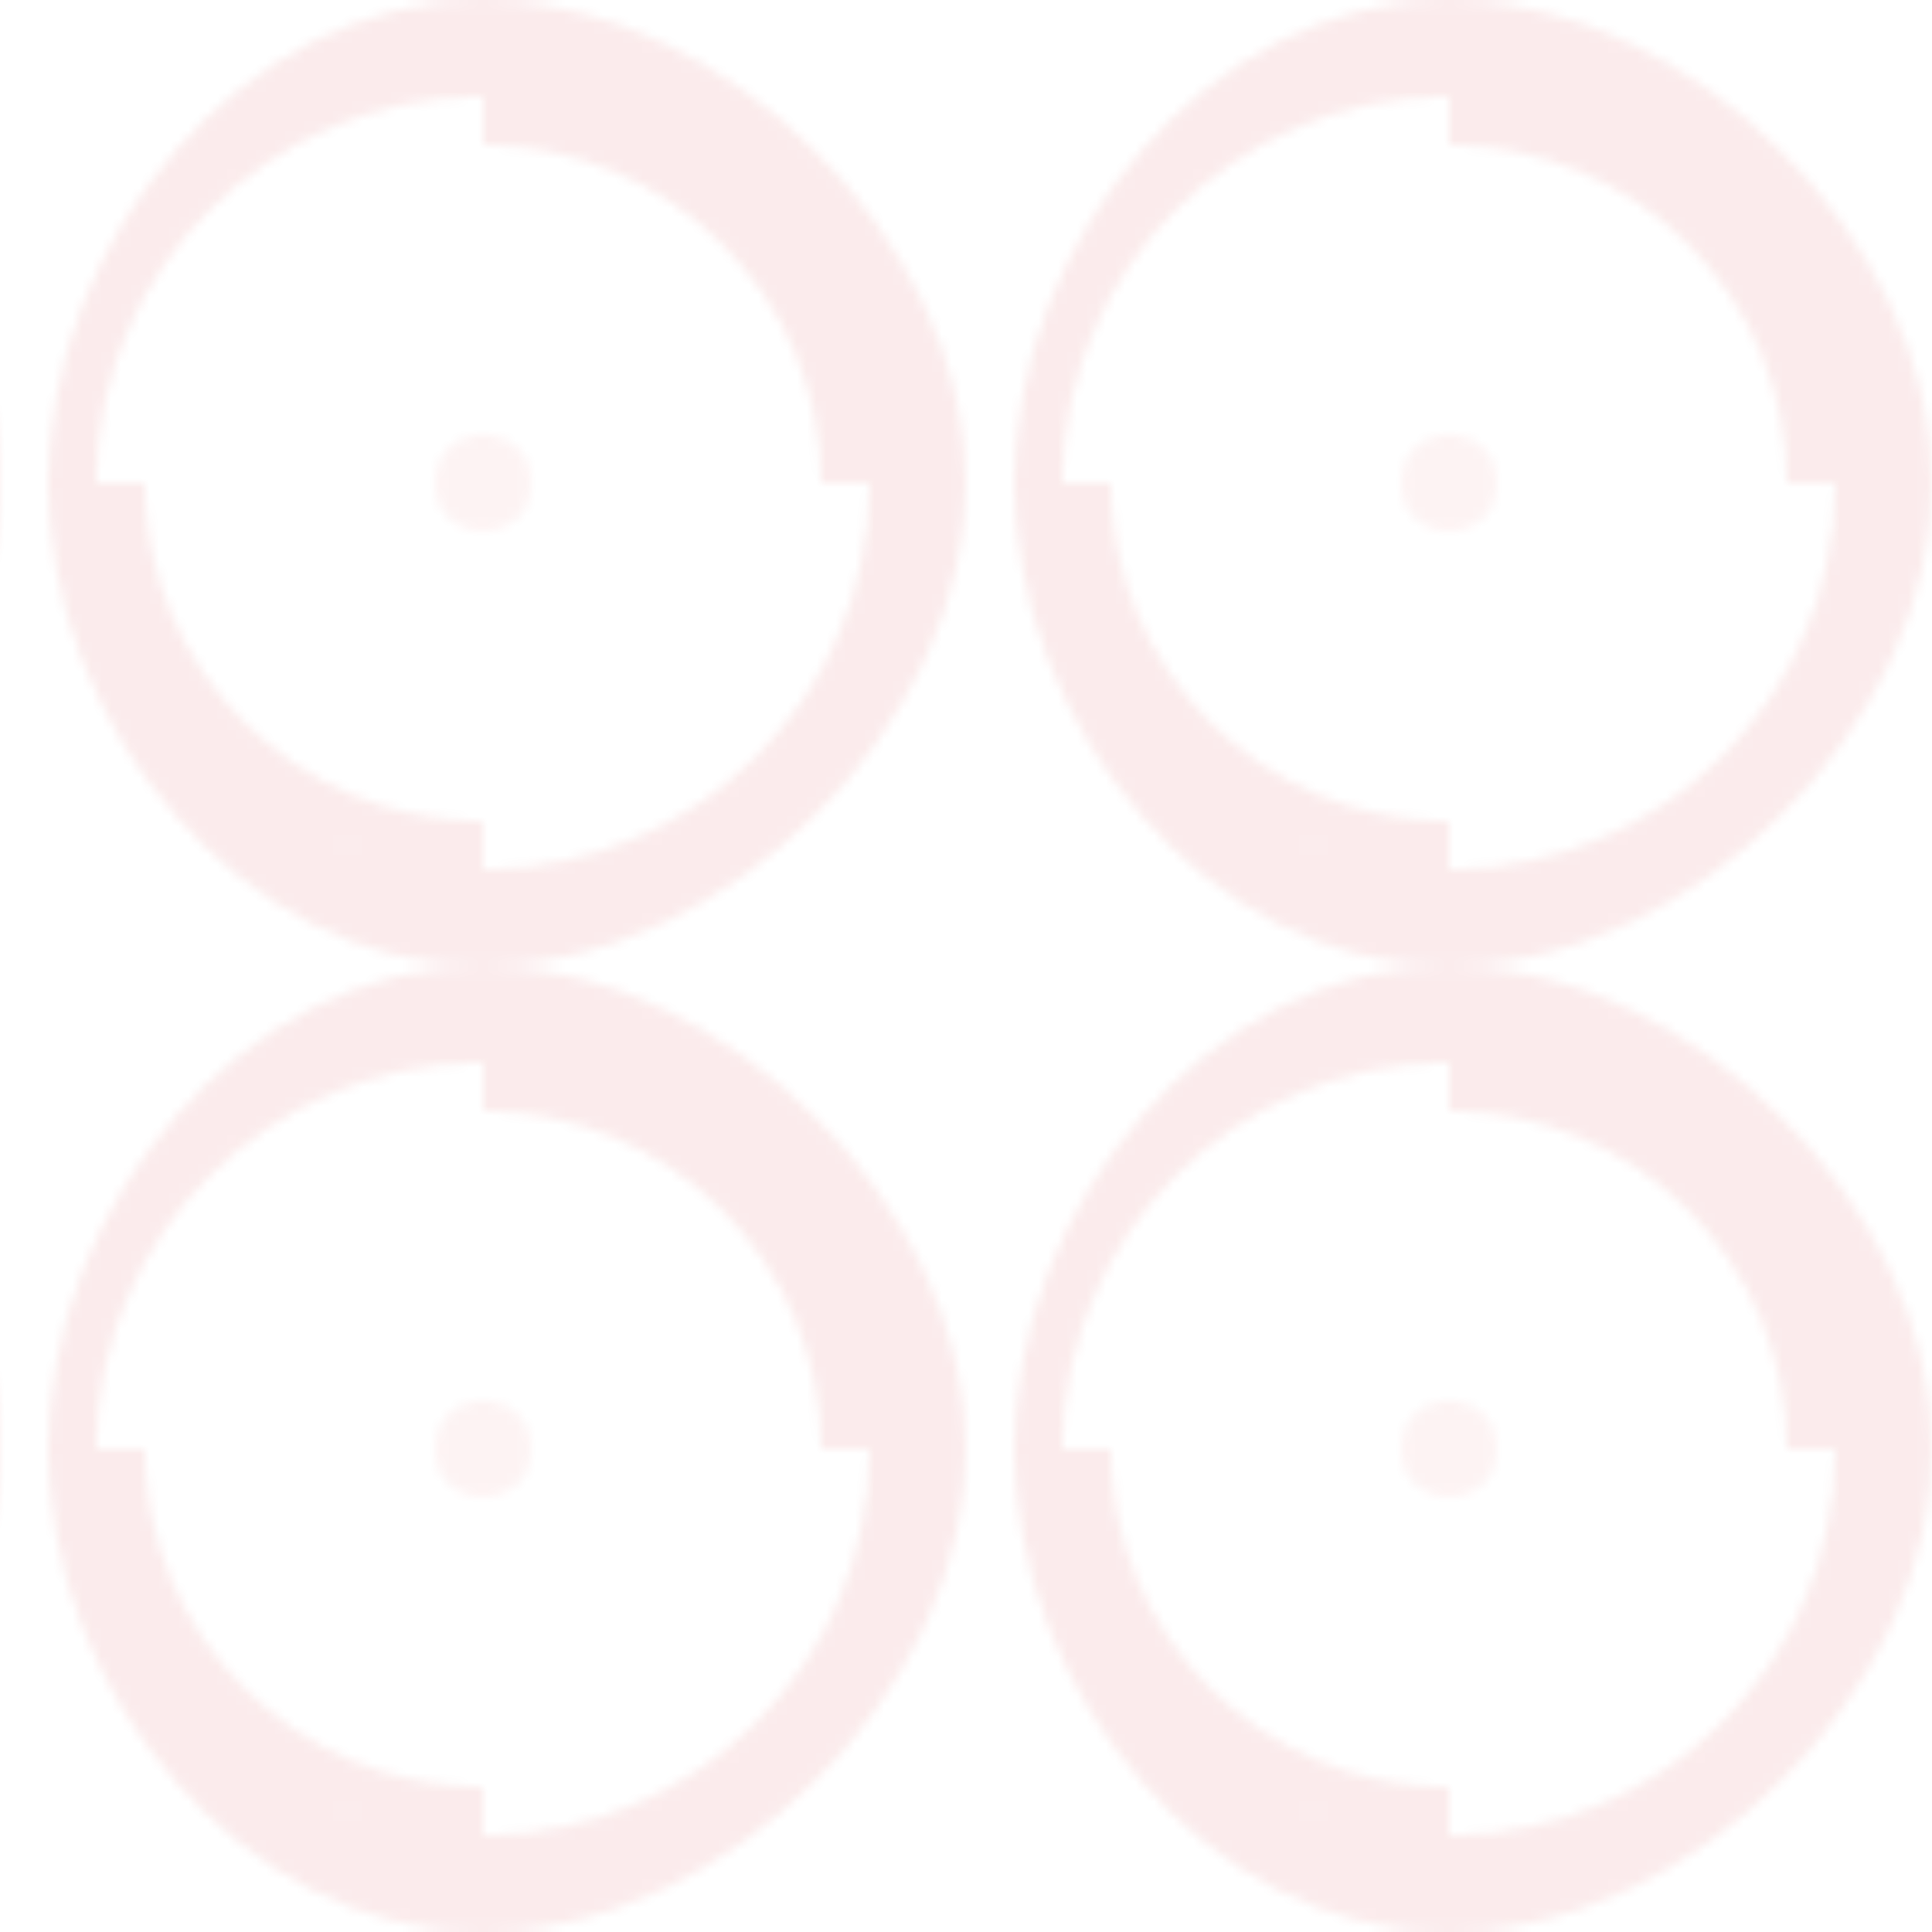 
<svg width="200" height="200" viewBox="0 0 200 200" xmlns="http://www.w3.org/2000/svg">
  <defs>
    <pattern id="arabesque" x="0" y="0" width="100" height="100" patternUnits="userSpaceOnUse">
      <path d="M50 0C25 0 5 25 5 50s20 50 45 50 50-25 50-50S75 0 50 0zm0 10c22.1 0 40 17.9 40 40s-17.9 40-40 40S10 72.1 10 50s17.9-40 40-40z" fill="#ca0013" fill-opacity=".08"/>
      <circle cx="50" cy="50" r="5" fill="#ca0013" fill-opacity=".05"/>
      <path d="M90 50c0-22.1-17.9-40-40-40v5c19.3 0 35 15.7 35 35H90z" fill="#ca0013" fill-opacity=".08"/>
      <path d="M10 50c0 22.1 17.9 40 40 40v-5c-19.3 0-35-15.7-35-35h-5z" fill="#ca0013" fill-opacity=".08"/>
    </pattern>
  </defs>
  <rect width="100%" height="100%" fill="url(#arabesque)"/>
</svg>
